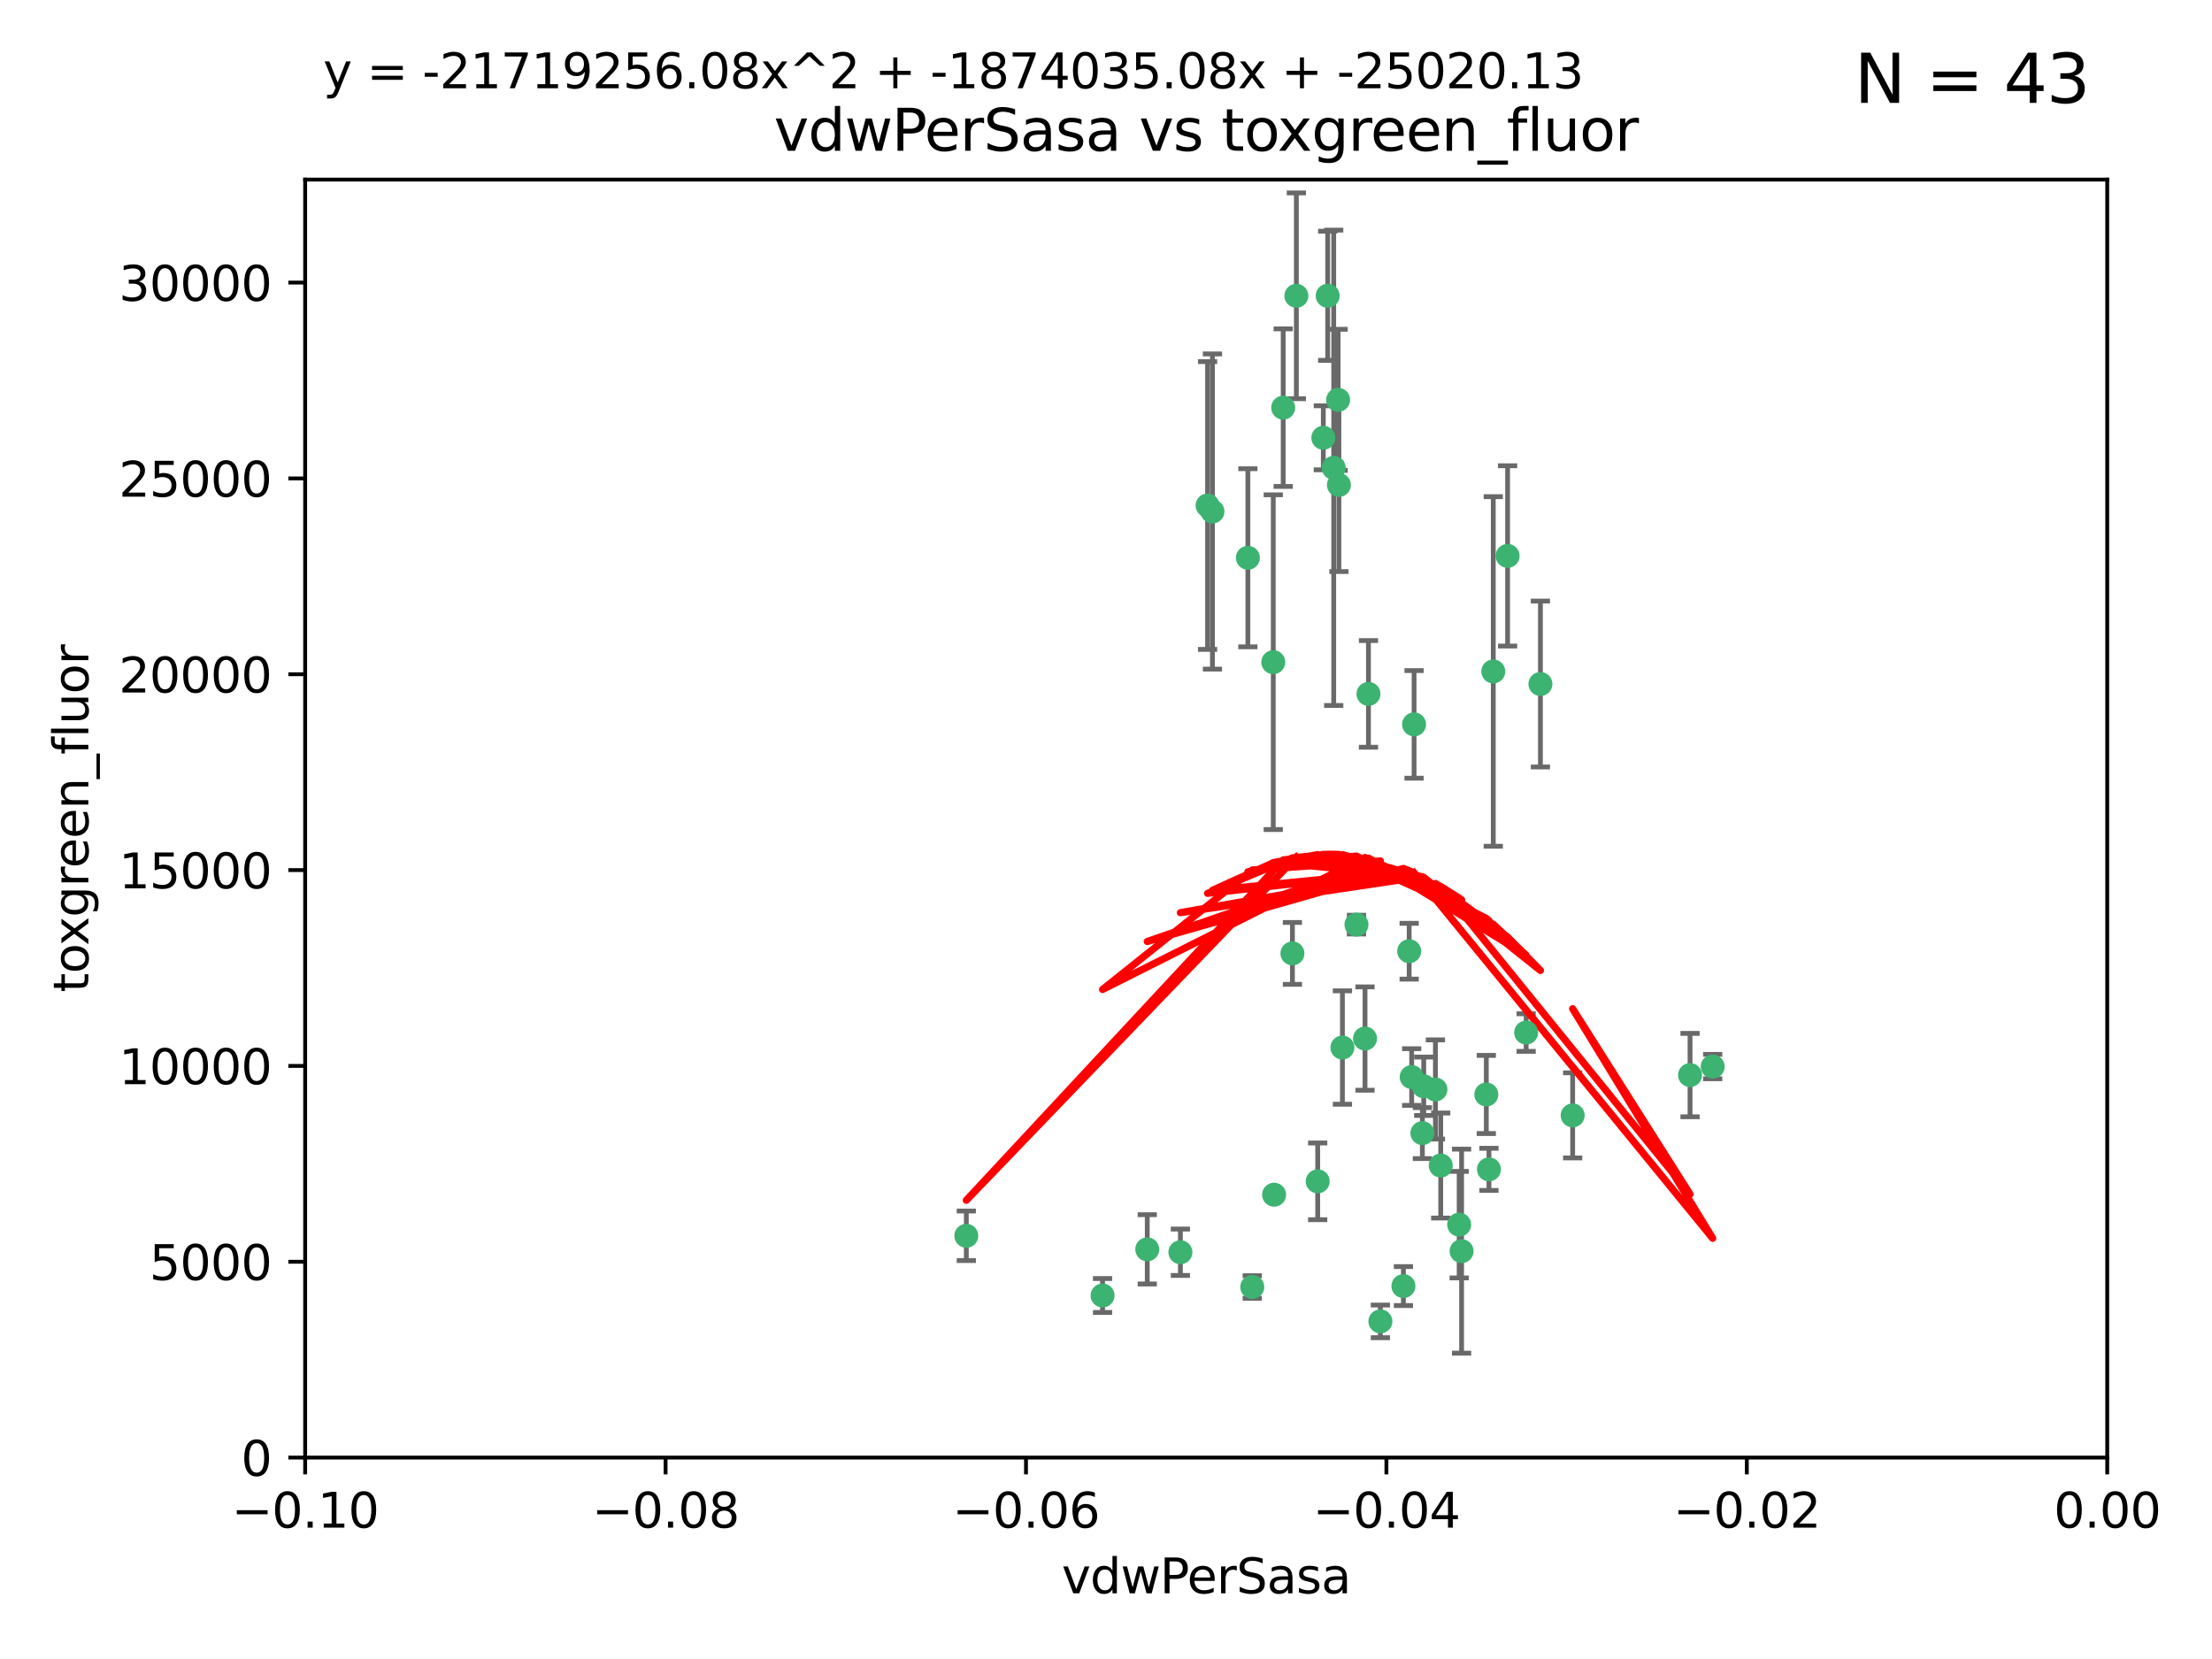 <?xml version="1.0" encoding="utf-8" standalone="no"?>
<!DOCTYPE svg PUBLIC "-//W3C//DTD SVG 1.1//EN"
  "http://www.w3.org/Graphics/SVG/1.1/DTD/svg11.dtd">
<svg xmlns:xlink="http://www.w3.org/1999/xlink" width="460.8pt" height="345.6pt" viewBox="0 0 460.8 345.6" xmlns="http://www.w3.org/2000/svg" version="1.1">
 <defs>
  <style type="text/css">*{stroke-linejoin: round; stroke-linecap: butt}</style>
 </defs>
 <g id="figure_1">
  <g id="patch_1">
   <path d="M 0 345.6 
L 460.8 345.6 
L 460.8 0 
L 0 0 
z
" style="fill: #ffffff"/>
  </g>
  <g id="axes_1">
   <g id="patch_2">
    <path d="M 63.571 303.64 
L 438.975 303.64 
L 438.975 37.411 
L 63.571 37.411 
z
" style="fill: #ffffff"/>
   </g>
   <g id="PathCollection_1">
    <defs>
     <path id="m440a74d7a3" d="M 0 1.118 
C 0.297 1.118 0.581 1 0.791 0.791 
C 1 0.581 1.118 0.297 1.118 0 
C 1.118 -0.297 1 -0.581 0.791 -0.791 
C 0.581 -1 0.297 -1.118 0 -1.118 
C -0.297 -1.118 -0.581 -1 -0.791 -0.791 
C -1 -0.581 -1.118 -0.297 -1.118 0 
C -1.118 0.297 -1 0.581 -0.791 0.791 
C -0.581 1 -0.297 1.118 0 1.118 
z
" style="stroke: #3cb371"/>
    </defs>
    <g clip-path="url(#p9fb2d6eeee)">
     <use xlink:href="#m440a74d7a3" x="270.055" y="61.623" style="fill: #3cb371; stroke: #3cb371"/>
     <use xlink:href="#m440a74d7a3" x="201.3" y="257.44" style="fill: #3cb371; stroke: #3cb371"/>
     <use xlink:href="#m440a74d7a3" x="267.313" y="84.925" style="fill: #3cb371; stroke: #3cb371"/>
     <use xlink:href="#m440a74d7a3" x="277.837" y="97.451" style="fill: #3cb371; stroke: #3cb371"/>
     <use xlink:href="#m440a74d7a3" x="278.917" y="101.022" style="fill: #3cb371; stroke: #3cb371"/>
     <use xlink:href="#m440a74d7a3" x="259.956" y="116.196" style="fill: #3cb371; stroke: #3cb371"/>
     <use xlink:href="#m440a74d7a3" x="275.671" y="91.198" style="fill: #3cb371; stroke: #3cb371"/>
     <use xlink:href="#m440a74d7a3" x="278.755" y="83.293" style="fill: #3cb371; stroke: #3cb371"/>
     <use xlink:href="#m440a74d7a3" x="276.581" y="61.614" style="fill: #3cb371; stroke: #3cb371"/>
     <use xlink:href="#m440a74d7a3" x="269.235" y="198.611" style="fill: #3cb371; stroke: #3cb371"/>
     <use xlink:href="#m440a74d7a3" x="251.561" y="105.307" style="fill: #3cb371; stroke: #3cb371"/>
     <use xlink:href="#m440a74d7a3" x="293.557" y="198.156" style="fill: #3cb371; stroke: #3cb371"/>
     <use xlink:href="#m440a74d7a3" x="252.576" y="106.557" style="fill: #3cb371; stroke: #3cb371"/>
     <use xlink:href="#m440a74d7a3" x="265.419" y="248.881" style="fill: #3cb371; stroke: #3cb371"/>
     <use xlink:href="#m440a74d7a3" x="296.308" y="236.048" style="fill: #3cb371; stroke: #3cb371"/>
     <use xlink:href="#m440a74d7a3" x="245.899" y="260.866" style="fill: #3cb371; stroke: #3cb371"/>
     <use xlink:href="#m440a74d7a3" x="294.077" y="224.369" style="fill: #3cb371; stroke: #3cb371"/>
     <use xlink:href="#m440a74d7a3" x="292.357" y="267.914" style="fill: #3cb371; stroke: #3cb371"/>
     <use xlink:href="#m440a74d7a3" x="238.994" y="260.26" style="fill: #3cb371; stroke: #3cb371"/>
     <use xlink:href="#m440a74d7a3" x="287.559" y="275.268" style="fill: #3cb371; stroke: #3cb371"/>
     <use xlink:href="#m440a74d7a3" x="260.869" y="268.108" style="fill: #3cb371; stroke: #3cb371"/>
     <use xlink:href="#m440a74d7a3" x="229.684" y="269.875" style="fill: #3cb371; stroke: #3cb371"/>
     <use xlink:href="#m440a74d7a3" x="284.358" y="216.348" style="fill: #3cb371; stroke: #3cb371"/>
     <use xlink:href="#m440a74d7a3" x="304.475" y="260.64" style="fill: #3cb371; stroke: #3cb371"/>
     <use xlink:href="#m440a74d7a3" x="274.5" y="246.096" style="fill: #3cb371; stroke: #3cb371"/>
     <use xlink:href="#m440a74d7a3" x="265.246" y="137.942" style="fill: #3cb371; stroke: #3cb371"/>
     <use xlink:href="#m440a74d7a3" x="282.577" y="192.617" style="fill: #3cb371; stroke: #3cb371"/>
     <use xlink:href="#m440a74d7a3" x="311.077" y="139.875" style="fill: #3cb371; stroke: #3cb371"/>
     <use xlink:href="#m440a74d7a3" x="317.926" y="215.101" style="fill: #3cb371; stroke: #3cb371"/>
     <use xlink:href="#m440a74d7a3" x="285.076" y="144.554" style="fill: #3cb371; stroke: #3cb371"/>
     <use xlink:href="#m440a74d7a3" x="309.626" y="227.999" style="fill: #3cb371; stroke: #3cb371"/>
     <use xlink:href="#m440a74d7a3" x="310.174" y="243.6" style="fill: #3cb371; stroke: #3cb371"/>
     <use xlink:href="#m440a74d7a3" x="279.65" y="218.219" style="fill: #3cb371; stroke: #3cb371"/>
     <use xlink:href="#m440a74d7a3" x="296.591" y="226.291" style="fill: #3cb371; stroke: #3cb371"/>
     <use xlink:href="#m440a74d7a3" x="320.897" y="142.491" style="fill: #3cb371; stroke: #3cb371"/>
     <use xlink:href="#m440a74d7a3" x="314.057" y="115.804" style="fill: #3cb371; stroke: #3cb371"/>
     <use xlink:href="#m440a74d7a3" x="299.023" y="226.956" style="fill: #3cb371; stroke: #3cb371"/>
     <use xlink:href="#m440a74d7a3" x="303.97" y="255.117" style="fill: #3cb371; stroke: #3cb371"/>
     <use xlink:href="#m440a74d7a3" x="300.13" y="242.802" style="fill: #3cb371; stroke: #3cb371"/>
     <use xlink:href="#m440a74d7a3" x="352.067" y="223.957" style="fill: #3cb371; stroke: #3cb371"/>
     <use xlink:href="#m440a74d7a3" x="327.614" y="232.356" style="fill: #3cb371; stroke: #3cb371"/>
     <use xlink:href="#m440a74d7a3" x="356.787" y="222.186" style="fill: #3cb371; stroke: #3cb371"/>
     <use xlink:href="#m440a74d7a3" x="294.577" y="150.901" style="fill: #3cb371; stroke: #3cb371"/>
    </g>
   </g>
   <g id="matplotlib.axis_1">
    <g id="xtick_1">
     <g id="line2d_1">
      <defs>
       <path id="m8d1f4aad2b" d="M 0 0 
L 0 3.5 
" style="stroke: #000000; stroke-width: 0.8"/>
      </defs>
      <g>
       <use xlink:href="#m8d1f4aad2b" x="63.571" y="303.64" style="stroke: #000000; stroke-width: 0.8"/>
      </g>
     </g>
     <g id="text_1">
      <!-- −0.10 -->
      <g transform="translate(48.249 318.238)scale(0.1 -0.1)">
       <defs>
        <path id="DejaVuSans-2212" d="M 678 2272 
L 4684 2272 
L 4684 1741 
L 678 1741 
L 678 2272 
z
" transform="scale(0.016)"/>
        <path id="DejaVuSans-30" d="M 2034 4250 
Q 1547 4250 1301 3770 
Q 1056 3291 1056 2328 
Q 1056 1369 1301 889 
Q 1547 409 2034 409 
Q 2525 409 2770 889 
Q 3016 1369 3016 2328 
Q 3016 3291 2770 3770 
Q 2525 4250 2034 4250 
z
M 2034 4750 
Q 2819 4750 3233 4129 
Q 3647 3509 3647 2328 
Q 3647 1150 3233 529 
Q 2819 -91 2034 -91 
Q 1250 -91 836 529 
Q 422 1150 422 2328 
Q 422 3509 836 4129 
Q 1250 4750 2034 4750 
z
" transform="scale(0.016)"/>
        <path id="DejaVuSans-2e" d="M 684 794 
L 1344 794 
L 1344 0 
L 684 0 
L 684 794 
z
" transform="scale(0.016)"/>
        <path id="DejaVuSans-31" d="M 794 531 
L 1825 531 
L 1825 4091 
L 703 3866 
L 703 4441 
L 1819 4666 
L 2450 4666 
L 2450 531 
L 3481 531 
L 3481 0 
L 794 0 
L 794 531 
z
" transform="scale(0.016)"/>
       </defs>
       <use xlink:href="#DejaVuSans-2212"/>
       <use xlink:href="#DejaVuSans-30" x="83.789"/>
       <use xlink:href="#DejaVuSans-2e" x="147.412"/>
       <use xlink:href="#DejaVuSans-31" x="179.199"/>
       <use xlink:href="#DejaVuSans-30" x="242.822"/>
      </g>
     </g>
    </g>
    <g id="xtick_2">
     <g id="line2d_2">
      <g>
       <use xlink:href="#m8d1f4aad2b" x="138.652" y="303.64" style="stroke: #000000; stroke-width: 0.8"/>
      </g>
     </g>
     <g id="text_2">
      <!-- −0.08 -->
      <g transform="translate(123.329 318.238)scale(0.1 -0.1)">
       <defs>
        <path id="DejaVuSans-38" d="M 2034 2216 
Q 1584 2216 1326 1975 
Q 1069 1734 1069 1313 
Q 1069 891 1326 650 
Q 1584 409 2034 409 
Q 2484 409 2743 651 
Q 3003 894 3003 1313 
Q 3003 1734 2745 1975 
Q 2488 2216 2034 2216 
z
M 1403 2484 
Q 997 2584 770 2862 
Q 544 3141 544 3541 
Q 544 4100 942 4425 
Q 1341 4750 2034 4750 
Q 2731 4750 3128 4425 
Q 3525 4100 3525 3541 
Q 3525 3141 3298 2862 
Q 3072 2584 2669 2484 
Q 3125 2378 3379 2068 
Q 3634 1759 3634 1313 
Q 3634 634 3220 271 
Q 2806 -91 2034 -91 
Q 1263 -91 848 271 
Q 434 634 434 1313 
Q 434 1759 690 2068 
Q 947 2378 1403 2484 
z
M 1172 3481 
Q 1172 3119 1398 2916 
Q 1625 2713 2034 2713 
Q 2441 2713 2670 2916 
Q 2900 3119 2900 3481 
Q 2900 3844 2670 4047 
Q 2441 4250 2034 4250 
Q 1625 4250 1398 4047 
Q 1172 3844 1172 3481 
z
" transform="scale(0.016)"/>
       </defs>
       <use xlink:href="#DejaVuSans-2212"/>
       <use xlink:href="#DejaVuSans-30" x="83.789"/>
       <use xlink:href="#DejaVuSans-2e" x="147.412"/>
       <use xlink:href="#DejaVuSans-30" x="179.199"/>
       <use xlink:href="#DejaVuSans-38" x="242.822"/>
      </g>
     </g>
    </g>
    <g id="xtick_3">
     <g id="line2d_3">
      <g>
       <use xlink:href="#m8d1f4aad2b" x="213.733" y="303.64" style="stroke: #000000; stroke-width: 0.8"/>
      </g>
     </g>
     <g id="text_3">
      <!-- −0.06 -->
      <g transform="translate(198.41 318.238)scale(0.1 -0.1)">
       <defs>
        <path id="DejaVuSans-36" d="M 2113 2584 
Q 1688 2584 1439 2293 
Q 1191 2003 1191 1497 
Q 1191 994 1439 701 
Q 1688 409 2113 409 
Q 2538 409 2786 701 
Q 3034 994 3034 1497 
Q 3034 2003 2786 2293 
Q 2538 2584 2113 2584 
z
M 3366 4563 
L 3366 3988 
Q 3128 4100 2886 4159 
Q 2644 4219 2406 4219 
Q 1781 4219 1451 3797 
Q 1122 3375 1075 2522 
Q 1259 2794 1537 2939 
Q 1816 3084 2150 3084 
Q 2853 3084 3261 2657 
Q 3669 2231 3669 1497 
Q 3669 778 3244 343 
Q 2819 -91 2113 -91 
Q 1303 -91 875 529 
Q 447 1150 447 2328 
Q 447 3434 972 4092 
Q 1497 4750 2381 4750 
Q 2619 4750 2861 4703 
Q 3103 4656 3366 4563 
z
" transform="scale(0.016)"/>
       </defs>
       <use xlink:href="#DejaVuSans-2212"/>
       <use xlink:href="#DejaVuSans-30" x="83.789"/>
       <use xlink:href="#DejaVuSans-2e" x="147.412"/>
       <use xlink:href="#DejaVuSans-30" x="179.199"/>
       <use xlink:href="#DejaVuSans-36" x="242.822"/>
      </g>
     </g>
    </g>
    <g id="xtick_4">
     <g id="line2d_4">
      <g>
       <use xlink:href="#m8d1f4aad2b" x="288.813" y="303.64" style="stroke: #000000; stroke-width: 0.8"/>
      </g>
     </g>
     <g id="text_4">
      <!-- −0.04 -->
      <g transform="translate(273.491 318.238)scale(0.1 -0.1)">
       <defs>
        <path id="DejaVuSans-34" d="M 2419 4116 
L 825 1625 
L 2419 1625 
L 2419 4116 
z
M 2253 4666 
L 3047 4666 
L 3047 1625 
L 3713 1625 
L 3713 1100 
L 3047 1100 
L 3047 0 
L 2419 0 
L 2419 1100 
L 313 1100 
L 313 1709 
L 2253 4666 
z
" transform="scale(0.016)"/>
       </defs>
       <use xlink:href="#DejaVuSans-2212"/>
       <use xlink:href="#DejaVuSans-30" x="83.789"/>
       <use xlink:href="#DejaVuSans-2e" x="147.412"/>
       <use xlink:href="#DejaVuSans-30" x="179.199"/>
       <use xlink:href="#DejaVuSans-34" x="242.822"/>
      </g>
     </g>
    </g>
    <g id="xtick_5">
     <g id="line2d_5">
      <g>
       <use xlink:href="#m8d1f4aad2b" x="363.894" y="303.64" style="stroke: #000000; stroke-width: 0.8"/>
      </g>
     </g>
     <g id="text_5">
      <!-- −0.02 -->
      <g transform="translate(348.572 318.238)scale(0.1 -0.1)">
       <defs>
        <path id="DejaVuSans-32" d="M 1228 531 
L 3431 531 
L 3431 0 
L 469 0 
L 469 531 
Q 828 903 1448 1529 
Q 2069 2156 2228 2338 
Q 2531 2678 2651 2914 
Q 2772 3150 2772 3378 
Q 2772 3750 2511 3984 
Q 2250 4219 1831 4219 
Q 1534 4219 1204 4116 
Q 875 4013 500 3803 
L 500 4441 
Q 881 4594 1212 4672 
Q 1544 4750 1819 4750 
Q 2544 4750 2975 4387 
Q 3406 4025 3406 3419 
Q 3406 3131 3298 2873 
Q 3191 2616 2906 2266 
Q 2828 2175 2409 1742 
Q 1991 1309 1228 531 
z
" transform="scale(0.016)"/>
       </defs>
       <use xlink:href="#DejaVuSans-2212"/>
       <use xlink:href="#DejaVuSans-30" x="83.789"/>
       <use xlink:href="#DejaVuSans-2e" x="147.412"/>
       <use xlink:href="#DejaVuSans-30" x="179.199"/>
       <use xlink:href="#DejaVuSans-32" x="242.822"/>
      </g>
     </g>
    </g>
    <g id="xtick_6">
     <g id="line2d_6">
      <g>
       <use xlink:href="#m8d1f4aad2b" x="438.975" y="303.64" style="stroke: #000000; stroke-width: 0.8"/>
      </g>
     </g>
     <g id="text_6">
      <!-- 0.00 -->
      <g transform="translate(427.842 318.238)scale(0.1 -0.1)">
       <use xlink:href="#DejaVuSans-30"/>
       <use xlink:href="#DejaVuSans-2e" x="63.623"/>
       <use xlink:href="#DejaVuSans-30" x="95.41"/>
       <use xlink:href="#DejaVuSans-30" x="159.033"/>
      </g>
     </g>
    </g>
    <g id="text_7">
     <!-- vdwPerSasa -->
     <g transform="translate(221.178 331.917)scale(0.1 -0.1)">
      <defs>
       <path id="DejaVuSans-76" d="M 191 3500 
L 800 3500 
L 1894 563 
L 2988 3500 
L 3597 3500 
L 2284 0 
L 1503 0 
L 191 3500 
z
" transform="scale(0.016)"/>
       <path id="DejaVuSans-64" d="M 2906 2969 
L 2906 4863 
L 3481 4863 
L 3481 0 
L 2906 0 
L 2906 525 
Q 2725 213 2448 61 
Q 2172 -91 1784 -91 
Q 1150 -91 751 415 
Q 353 922 353 1747 
Q 353 2572 751 3078 
Q 1150 3584 1784 3584 
Q 2172 3584 2448 3432 
Q 2725 3281 2906 2969 
z
M 947 1747 
Q 947 1113 1208 752 
Q 1469 391 1925 391 
Q 2381 391 2643 752 
Q 2906 1113 2906 1747 
Q 2906 2381 2643 2742 
Q 2381 3103 1925 3103 
Q 1469 3103 1208 2742 
Q 947 2381 947 1747 
z
" transform="scale(0.016)"/>
       <path id="DejaVuSans-77" d="M 269 3500 
L 844 3500 
L 1563 769 
L 2278 3500 
L 2956 3500 
L 3675 769 
L 4391 3500 
L 4966 3500 
L 4050 0 
L 3372 0 
L 2619 2869 
L 1863 0 
L 1184 0 
L 269 3500 
z
" transform="scale(0.016)"/>
       <path id="DejaVuSans-50" d="M 1259 4147 
L 1259 2394 
L 2053 2394 
Q 2494 2394 2734 2622 
Q 2975 2850 2975 3272 
Q 2975 3691 2734 3919 
Q 2494 4147 2053 4147 
L 1259 4147 
z
M 628 4666 
L 2053 4666 
Q 2838 4666 3239 4311 
Q 3641 3956 3641 3272 
Q 3641 2581 3239 2228 
Q 2838 1875 2053 1875 
L 1259 1875 
L 1259 0 
L 628 0 
L 628 4666 
z
" transform="scale(0.016)"/>
       <path id="DejaVuSans-65" d="M 3597 1894 
L 3597 1613 
L 953 1613 
Q 991 1019 1311 708 
Q 1631 397 2203 397 
Q 2534 397 2845 478 
Q 3156 559 3463 722 
L 3463 178 
Q 3153 47 2828 -22 
Q 2503 -91 2169 -91 
Q 1331 -91 842 396 
Q 353 884 353 1716 
Q 353 2575 817 3079 
Q 1281 3584 2069 3584 
Q 2775 3584 3186 3129 
Q 3597 2675 3597 1894 
z
M 3022 2063 
Q 3016 2534 2758 2815 
Q 2500 3097 2075 3097 
Q 1594 3097 1305 2825 
Q 1016 2553 972 2059 
L 3022 2063 
z
" transform="scale(0.016)"/>
       <path id="DejaVuSans-72" d="M 2631 2963 
Q 2534 3019 2420 3045 
Q 2306 3072 2169 3072 
Q 1681 3072 1420 2755 
Q 1159 2438 1159 1844 
L 1159 0 
L 581 0 
L 581 3500 
L 1159 3500 
L 1159 2956 
Q 1341 3275 1631 3429 
Q 1922 3584 2338 3584 
Q 2397 3584 2469 3576 
Q 2541 3569 2628 3553 
L 2631 2963 
z
" transform="scale(0.016)"/>
       <path id="DejaVuSans-53" d="M 3425 4513 
L 3425 3897 
Q 3066 4069 2747 4153 
Q 2428 4238 2131 4238 
Q 1616 4238 1336 4038 
Q 1056 3838 1056 3469 
Q 1056 3159 1242 3001 
Q 1428 2844 1947 2747 
L 2328 2669 
Q 3034 2534 3370 2195 
Q 3706 1856 3706 1288 
Q 3706 609 3251 259 
Q 2797 -91 1919 -91 
Q 1588 -91 1214 -16 
Q 841 59 441 206 
L 441 856 
Q 825 641 1194 531 
Q 1563 422 1919 422 
Q 2459 422 2753 634 
Q 3047 847 3047 1241 
Q 3047 1584 2836 1778 
Q 2625 1972 2144 2069 
L 1759 2144 
Q 1053 2284 737 2584 
Q 422 2884 422 3419 
Q 422 4038 858 4394 
Q 1294 4750 2059 4750 
Q 2388 4750 2728 4690 
Q 3069 4631 3425 4513 
z
" transform="scale(0.016)"/>
       <path id="DejaVuSans-61" d="M 2194 1759 
Q 1497 1759 1228 1600 
Q 959 1441 959 1056 
Q 959 750 1161 570 
Q 1363 391 1709 391 
Q 2188 391 2477 730 
Q 2766 1069 2766 1631 
L 2766 1759 
L 2194 1759 
z
M 3341 1997 
L 3341 0 
L 2766 0 
L 2766 531 
Q 2569 213 2275 61 
Q 1981 -91 1556 -91 
Q 1019 -91 701 211 
Q 384 513 384 1019 
Q 384 1609 779 1909 
Q 1175 2209 1959 2209 
L 2766 2209 
L 2766 2266 
Q 2766 2663 2505 2880 
Q 2244 3097 1772 3097 
Q 1472 3097 1187 3025 
Q 903 2953 641 2809 
L 641 3341 
Q 956 3463 1253 3523 
Q 1550 3584 1831 3584 
Q 2591 3584 2966 3190 
Q 3341 2797 3341 1997 
z
" transform="scale(0.016)"/>
       <path id="DejaVuSans-73" d="M 2834 3397 
L 2834 2853 
Q 2591 2978 2328 3040 
Q 2066 3103 1784 3103 
Q 1356 3103 1142 2972 
Q 928 2841 928 2578 
Q 928 2378 1081 2264 
Q 1234 2150 1697 2047 
L 1894 2003 
Q 2506 1872 2764 1633 
Q 3022 1394 3022 966 
Q 3022 478 2636 193 
Q 2250 -91 1575 -91 
Q 1294 -91 989 -36 
Q 684 19 347 128 
L 347 722 
Q 666 556 975 473 
Q 1284 391 1588 391 
Q 1994 391 2212 530 
Q 2431 669 2431 922 
Q 2431 1156 2273 1281 
Q 2116 1406 1581 1522 
L 1381 1569 
Q 847 1681 609 1914 
Q 372 2147 372 2553 
Q 372 3047 722 3315 
Q 1072 3584 1716 3584 
Q 2034 3584 2315 3537 
Q 2597 3491 2834 3397 
z
" transform="scale(0.016)"/>
      </defs>
      <use xlink:href="#DejaVuSans-76"/>
      <use xlink:href="#DejaVuSans-64" x="59.18"/>
      <use xlink:href="#DejaVuSans-77" x="122.656"/>
      <use xlink:href="#DejaVuSans-50" x="204.443"/>
      <use xlink:href="#DejaVuSans-65" x="261.121"/>
      <use xlink:href="#DejaVuSans-72" x="322.645"/>
      <use xlink:href="#DejaVuSans-53" x="363.758"/>
      <use xlink:href="#DejaVuSans-61" x="427.234"/>
      <use xlink:href="#DejaVuSans-73" x="488.514"/>
      <use xlink:href="#DejaVuSans-61" x="540.613"/>
     </g>
    </g>
   </g>
   <g id="matplotlib.axis_2">
    <g id="ytick_1">
     <g id="line2d_7">
      <defs>
       <path id="mbf620396a0" d="M 0 0 
L -3.5 0 
" style="stroke: #000000; stroke-width: 0.8"/>
      </defs>
      <g>
       <use xlink:href="#mbf620396a0" x="63.571" y="303.64" style="stroke: #000000; stroke-width: 0.8"/>
      </g>
     </g>
     <g id="text_8">
      <!-- 0 -->
      <g transform="translate(50.209 307.439)scale(0.1 -0.1)">
       <use xlink:href="#DejaVuSans-30"/>
      </g>
     </g>
    </g>
    <g id="ytick_2">
     <g id="line2d_8">
      <g>
       <use xlink:href="#mbf620396a0" x="63.571" y="262.845" style="stroke: #000000; stroke-width: 0.8"/>
      </g>
     </g>
     <g id="text_9">
      <!-- 5000 -->
      <g transform="translate(31.121 266.644)scale(0.1 -0.1)">
       <defs>
        <path id="DejaVuSans-35" d="M 691 4666 
L 3169 4666 
L 3169 4134 
L 1269 4134 
L 1269 2991 
Q 1406 3038 1543 3061 
Q 1681 3084 1819 3084 
Q 2600 3084 3056 2656 
Q 3513 2228 3513 1497 
Q 3513 744 3044 326 
Q 2575 -91 1722 -91 
Q 1428 -91 1123 -41 
Q 819 9 494 109 
L 494 744 
Q 775 591 1075 516 
Q 1375 441 1709 441 
Q 2250 441 2565 725 
Q 2881 1009 2881 1497 
Q 2881 1984 2565 2268 
Q 2250 2553 1709 2553 
Q 1456 2553 1204 2497 
Q 953 2441 691 2322 
L 691 4666 
z
" transform="scale(0.016)"/>
       </defs>
       <use xlink:href="#DejaVuSans-35"/>
       <use xlink:href="#DejaVuSans-30" x="63.623"/>
       <use xlink:href="#DejaVuSans-30" x="127.246"/>
       <use xlink:href="#DejaVuSans-30" x="190.869"/>
      </g>
     </g>
    </g>
    <g id="ytick_3">
     <g id="line2d_9">
      <g>
       <use xlink:href="#mbf620396a0" x="63.571" y="222.05" style="stroke: #000000; stroke-width: 0.8"/>
      </g>
     </g>
     <g id="text_10">
      <!-- 10000 -->
      <g transform="translate(24.759 225.849)scale(0.1 -0.1)">
       <use xlink:href="#DejaVuSans-31"/>
       <use xlink:href="#DejaVuSans-30" x="63.623"/>
       <use xlink:href="#DejaVuSans-30" x="127.246"/>
       <use xlink:href="#DejaVuSans-30" x="190.869"/>
       <use xlink:href="#DejaVuSans-30" x="254.492"/>
      </g>
     </g>
    </g>
    <g id="ytick_4">
     <g id="line2d_10">
      <g>
       <use xlink:href="#mbf620396a0" x="63.571" y="181.255" style="stroke: #000000; stroke-width: 0.8"/>
      </g>
     </g>
     <g id="text_11">
      <!-- 15000 -->
      <g transform="translate(24.759 185.054)scale(0.1 -0.1)">
       <use xlink:href="#DejaVuSans-31"/>
       <use xlink:href="#DejaVuSans-35" x="63.623"/>
       <use xlink:href="#DejaVuSans-30" x="127.246"/>
       <use xlink:href="#DejaVuSans-30" x="190.869"/>
       <use xlink:href="#DejaVuSans-30" x="254.492"/>
      </g>
     </g>
    </g>
    <g id="ytick_5">
     <g id="line2d_11">
      <g>
       <use xlink:href="#mbf620396a0" x="63.571" y="140.459" style="stroke: #000000; stroke-width: 0.8"/>
      </g>
     </g>
     <g id="text_12">
      <!-- 20000 -->
      <g transform="translate(24.759 144.259)scale(0.1 -0.1)">
       <use xlink:href="#DejaVuSans-32"/>
       <use xlink:href="#DejaVuSans-30" x="63.623"/>
       <use xlink:href="#DejaVuSans-30" x="127.246"/>
       <use xlink:href="#DejaVuSans-30" x="190.869"/>
       <use xlink:href="#DejaVuSans-30" x="254.492"/>
      </g>
     </g>
    </g>
    <g id="ytick_6">
     <g id="line2d_12">
      <g>
       <use xlink:href="#mbf620396a0" x="63.571" y="99.664" style="stroke: #000000; stroke-width: 0.8"/>
      </g>
     </g>
     <g id="text_13">
      <!-- 25000 -->
      <g transform="translate(24.759 103.464)scale(0.1 -0.1)">
       <use xlink:href="#DejaVuSans-32"/>
       <use xlink:href="#DejaVuSans-35" x="63.623"/>
       <use xlink:href="#DejaVuSans-30" x="127.246"/>
       <use xlink:href="#DejaVuSans-30" x="190.869"/>
       <use xlink:href="#DejaVuSans-30" x="254.492"/>
      </g>
     </g>
    </g>
    <g id="ytick_7">
     <g id="line2d_13">
      <g>
       <use xlink:href="#mbf620396a0" x="63.571" y="58.869" style="stroke: #000000; stroke-width: 0.8"/>
      </g>
     </g>
     <g id="text_14">
      <!-- 30000 -->
      <g transform="translate(24.759 62.668)scale(0.1 -0.1)">
       <defs>
        <path id="DejaVuSans-33" d="M 2597 2516 
Q 3050 2419 3304 2112 
Q 3559 1806 3559 1356 
Q 3559 666 3084 287 
Q 2609 -91 1734 -91 
Q 1441 -91 1130 -33 
Q 819 25 488 141 
L 488 750 
Q 750 597 1062 519 
Q 1375 441 1716 441 
Q 2309 441 2620 675 
Q 2931 909 2931 1356 
Q 2931 1769 2642 2001 
Q 2353 2234 1838 2234 
L 1294 2234 
L 1294 2753 
L 1863 2753 
Q 2328 2753 2575 2939 
Q 2822 3125 2822 3475 
Q 2822 3834 2567 4026 
Q 2313 4219 1838 4219 
Q 1578 4219 1281 4162 
Q 984 4106 628 3988 
L 628 4550 
Q 988 4650 1302 4700 
Q 1616 4750 1894 4750 
Q 2613 4750 3031 4423 
Q 3450 4097 3450 3541 
Q 3450 3153 3228 2886 
Q 3006 2619 2597 2516 
z
" transform="scale(0.016)"/>
       </defs>
       <use xlink:href="#DejaVuSans-33"/>
       <use xlink:href="#DejaVuSans-30" x="63.623"/>
       <use xlink:href="#DejaVuSans-30" x="127.246"/>
       <use xlink:href="#DejaVuSans-30" x="190.869"/>
       <use xlink:href="#DejaVuSans-30" x="254.492"/>
      </g>
     </g>
    </g>
    <g id="text_15">
     <!-- toxgreen_fluor -->
     <g transform="translate(18.401 206.72)rotate(-90)scale(0.1 -0.1)">
      <defs>
       <path id="DejaVuSans-74" d="M 1172 4494 
L 1172 3500 
L 2356 3500 
L 2356 3053 
L 1172 3053 
L 1172 1153 
Q 1172 725 1289 603 
Q 1406 481 1766 481 
L 2356 481 
L 2356 0 
L 1766 0 
Q 1100 0 847 248 
Q 594 497 594 1153 
L 594 3053 
L 172 3053 
L 172 3500 
L 594 3500 
L 594 4494 
L 1172 4494 
z
" transform="scale(0.016)"/>
       <path id="DejaVuSans-6f" d="M 1959 3097 
Q 1497 3097 1228 2736 
Q 959 2375 959 1747 
Q 959 1119 1226 758 
Q 1494 397 1959 397 
Q 2419 397 2687 759 
Q 2956 1122 2956 1747 
Q 2956 2369 2687 2733 
Q 2419 3097 1959 3097 
z
M 1959 3584 
Q 2709 3584 3137 3096 
Q 3566 2609 3566 1747 
Q 3566 888 3137 398 
Q 2709 -91 1959 -91 
Q 1206 -91 779 398 
Q 353 888 353 1747 
Q 353 2609 779 3096 
Q 1206 3584 1959 3584 
z
" transform="scale(0.016)"/>
       <path id="DejaVuSans-78" d="M 3513 3500 
L 2247 1797 
L 3578 0 
L 2900 0 
L 1881 1375 
L 863 0 
L 184 0 
L 1544 1831 
L 300 3500 
L 978 3500 
L 1906 2253 
L 2834 3500 
L 3513 3500 
z
" transform="scale(0.016)"/>
       <path id="DejaVuSans-67" d="M 2906 1791 
Q 2906 2416 2648 2759 
Q 2391 3103 1925 3103 
Q 1463 3103 1205 2759 
Q 947 2416 947 1791 
Q 947 1169 1205 825 
Q 1463 481 1925 481 
Q 2391 481 2648 825 
Q 2906 1169 2906 1791 
z
M 3481 434 
Q 3481 -459 3084 -895 
Q 2688 -1331 1869 -1331 
Q 1566 -1331 1297 -1286 
Q 1028 -1241 775 -1147 
L 775 -588 
Q 1028 -725 1275 -790 
Q 1522 -856 1778 -856 
Q 2344 -856 2625 -561 
Q 2906 -266 2906 331 
L 2906 616 
Q 2728 306 2450 153 
Q 2172 0 1784 0 
Q 1141 0 747 490 
Q 353 981 353 1791 
Q 353 2603 747 3093 
Q 1141 3584 1784 3584 
Q 2172 3584 2450 3431 
Q 2728 3278 2906 2969 
L 2906 3500 
L 3481 3500 
L 3481 434 
z
" transform="scale(0.016)"/>
       <path id="DejaVuSans-6e" d="M 3513 2113 
L 3513 0 
L 2938 0 
L 2938 2094 
Q 2938 2591 2744 2837 
Q 2550 3084 2163 3084 
Q 1697 3084 1428 2787 
Q 1159 2491 1159 1978 
L 1159 0 
L 581 0 
L 581 3500 
L 1159 3500 
L 1159 2956 
Q 1366 3272 1645 3428 
Q 1925 3584 2291 3584 
Q 2894 3584 3203 3211 
Q 3513 2838 3513 2113 
z
" transform="scale(0.016)"/>
       <path id="DejaVuSans-5f" d="M 3263 -1063 
L 3263 -1509 
L -63 -1509 
L -63 -1063 
L 3263 -1063 
z
" transform="scale(0.016)"/>
       <path id="DejaVuSans-66" d="M 2375 4863 
L 2375 4384 
L 1825 4384 
Q 1516 4384 1395 4259 
Q 1275 4134 1275 3809 
L 1275 3500 
L 2222 3500 
L 2222 3053 
L 1275 3053 
L 1275 0 
L 697 0 
L 697 3053 
L 147 3053 
L 147 3500 
L 697 3500 
L 697 3744 
Q 697 4328 969 4595 
Q 1241 4863 1831 4863 
L 2375 4863 
z
" transform="scale(0.016)"/>
       <path id="DejaVuSans-6c" d="M 603 4863 
L 1178 4863 
L 1178 0 
L 603 0 
L 603 4863 
z
" transform="scale(0.016)"/>
       <path id="DejaVuSans-75" d="M 544 1381 
L 544 3500 
L 1119 3500 
L 1119 1403 
Q 1119 906 1312 657 
Q 1506 409 1894 409 
Q 2359 409 2629 706 
Q 2900 1003 2900 1516 
L 2900 3500 
L 3475 3500 
L 3475 0 
L 2900 0 
L 2900 538 
Q 2691 219 2414 64 
Q 2138 -91 1772 -91 
Q 1169 -91 856 284 
Q 544 659 544 1381 
z
M 1991 3584 
L 1991 3584 
z
" transform="scale(0.016)"/>
      </defs>
      <use xlink:href="#DejaVuSans-74"/>
      <use xlink:href="#DejaVuSans-6f" x="39.209"/>
      <use xlink:href="#DejaVuSans-78" x="97.266"/>
      <use xlink:href="#DejaVuSans-67" x="156.445"/>
      <use xlink:href="#DejaVuSans-72" x="219.922"/>
      <use xlink:href="#DejaVuSans-65" x="258.785"/>
      <use xlink:href="#DejaVuSans-65" x="320.309"/>
      <use xlink:href="#DejaVuSans-6e" x="381.832"/>
      <use xlink:href="#DejaVuSans-5f" x="445.211"/>
      <use xlink:href="#DejaVuSans-66" x="495.211"/>
      <use xlink:href="#DejaVuSans-6c" x="530.416"/>
      <use xlink:href="#DejaVuSans-75" x="558.199"/>
      <use xlink:href="#DejaVuSans-6f" x="621.578"/>
      <use xlink:href="#DejaVuSans-72" x="682.76"/>
     </g>
    </g>
   </g>
   <g id="LineCollection_1">
    <path d="M 270.055 83.058 
L 270.055 40.187 
" clip-path="url(#p9fb2d6eeee)" style="fill: none; stroke: #696969"/>
    <path d="M 201.3 262.6 
L 201.3 252.279 
" clip-path="url(#p9fb2d6eeee)" style="fill: none; stroke: #696969"/>
    <path d="M 267.313 101.336 
L 267.313 68.515 
" clip-path="url(#p9fb2d6eeee)" style="fill: none; stroke: #696969"/>
    <path d="M 277.837 146.963 
L 277.837 47.939 
" clip-path="url(#p9fb2d6eeee)" style="fill: none; stroke: #696969"/>
    <path d="M 278.917 119.066 
L 278.917 82.979 
" clip-path="url(#p9fb2d6eeee)" style="fill: none; stroke: #696969"/>
    <path d="M 259.956 134.745 
L 259.956 97.647 
" clip-path="url(#p9fb2d6eeee)" style="fill: none; stroke: #696969"/>
    <path d="M 275.671 97.868 
L 275.671 84.528 
" clip-path="url(#p9fb2d6eeee)" style="fill: none; stroke: #696969"/>
    <path d="M 278.755 97.986 
L 278.755 68.599 
" clip-path="url(#p9fb2d6eeee)" style="fill: none; stroke: #696969"/>
    <path d="M 276.581 75.067 
L 276.581 48.16 
" clip-path="url(#p9fb2d6eeee)" style="fill: none; stroke: #696969"/>
    <path d="M 269.235 205.055 
L 269.235 192.168 
" clip-path="url(#p9fb2d6eeee)" style="fill: none; stroke: #696969"/>
    <path d="M 251.561 135.28 
L 251.561 75.334 
" clip-path="url(#p9fb2d6eeee)" style="fill: none; stroke: #696969"/>
    <path d="M 293.557 203.967 
L 293.557 192.344 
" clip-path="url(#p9fb2d6eeee)" style="fill: none; stroke: #696969"/>
    <path d="M 252.576 139.387 
L 252.576 73.727 
" clip-path="url(#p9fb2d6eeee)" style="fill: none; stroke: #696969"/>
    <path d="M 265.419 249.896 
L 265.419 247.866 
" clip-path="url(#p9fb2d6eeee)" style="fill: none; stroke: #696969"/>
    <path d="M 296.308 241.356 
L 296.308 230.74 
" clip-path="url(#p9fb2d6eeee)" style="fill: none; stroke: #696969"/>
    <path d="M 245.899 265.698 
L 245.899 256.034 
" clip-path="url(#p9fb2d6eeee)" style="fill: none; stroke: #696969"/>
    <path d="M 294.077 230.273 
L 294.077 218.464 
" clip-path="url(#p9fb2d6eeee)" style="fill: none; stroke: #696969"/>
    <path d="M 292.357 271.971 
L 292.357 263.857 
" clip-path="url(#p9fb2d6eeee)" style="fill: none; stroke: #696969"/>
    <path d="M 238.994 267.474 
L 238.994 253.045 
" clip-path="url(#p9fb2d6eeee)" style="fill: none; stroke: #696969"/>
    <path d="M 287.559 278.667 
L 287.559 271.868 
" clip-path="url(#p9fb2d6eeee)" style="fill: none; stroke: #696969"/>
    <path d="M 260.869 270.462 
L 260.869 265.753 
" clip-path="url(#p9fb2d6eeee)" style="fill: none; stroke: #696969"/>
    <path d="M 229.684 273.409 
L 229.684 266.341 
" clip-path="url(#p9fb2d6eeee)" style="fill: none; stroke: #696969"/>
    <path d="M 284.358 227.113 
L 284.358 205.583 
" clip-path="url(#p9fb2d6eeee)" style="fill: none; stroke: #696969"/>
    <path d="M 304.475 281.889 
L 304.475 239.39 
" clip-path="url(#p9fb2d6eeee)" style="fill: none; stroke: #696969"/>
    <path d="M 274.5 254.089 
L 274.5 238.103 
" clip-path="url(#p9fb2d6eeee)" style="fill: none; stroke: #696969"/>
    <path d="M 265.246 172.804 
L 265.246 103.08 
" clip-path="url(#p9fb2d6eeee)" style="fill: none; stroke: #696969"/>
    <path d="M 282.577 194.574 
L 282.577 190.659 
" clip-path="url(#p9fb2d6eeee)" style="fill: none; stroke: #696969"/>
    <path d="M 311.077 176.287 
L 311.077 103.464 
" clip-path="url(#p9fb2d6eeee)" style="fill: none; stroke: #696969"/>
    <path d="M 317.926 219.013 
L 317.926 211.189 
" clip-path="url(#p9fb2d6eeee)" style="fill: none; stroke: #696969"/>
    <path d="M 285.076 155.662 
L 285.076 133.445 
" clip-path="url(#p9fb2d6eeee)" style="fill: none; stroke: #696969"/>
    <path d="M 309.626 236.14 
L 309.626 219.858 
" clip-path="url(#p9fb2d6eeee)" style="fill: none; stroke: #696969"/>
    <path d="M 310.174 247.989 
L 310.174 239.21 
" clip-path="url(#p9fb2d6eeee)" style="fill: none; stroke: #696969"/>
    <path d="M 279.65 230.03 
L 279.65 206.407 
" clip-path="url(#p9fb2d6eeee)" style="fill: none; stroke: #696969"/>
    <path d="M 296.591 232.375 
L 296.591 220.208 
" clip-path="url(#p9fb2d6eeee)" style="fill: none; stroke: #696969"/>
    <path d="M 320.897 159.773 
L 320.897 125.209 
" clip-path="url(#p9fb2d6eeee)" style="fill: none; stroke: #696969"/>
    <path d="M 314.057 134.583 
L 314.057 97.026 
" clip-path="url(#p9fb2d6eeee)" style="fill: none; stroke: #696969"/>
    <path d="M 299.023 237.288 
L 299.023 216.624 
" clip-path="url(#p9fb2d6eeee)" style="fill: none; stroke: #696969"/>
    <path d="M 303.97 266.211 
L 303.97 244.023 
" clip-path="url(#p9fb2d6eeee)" style="fill: none; stroke: #696969"/>
    <path d="M 300.13 253.739 
L 300.13 231.864 
" clip-path="url(#p9fb2d6eeee)" style="fill: none; stroke: #696969"/>
    <path d="M 352.067 232.641 
L 352.067 215.272 
" clip-path="url(#p9fb2d6eeee)" style="fill: none; stroke: #696969"/>
    <path d="M 327.614 241.221 
L 327.614 223.49 
" clip-path="url(#p9fb2d6eeee)" style="fill: none; stroke: #696969"/>
    <path d="M 356.787 224.733 
L 356.787 219.639 
" clip-path="url(#p9fb2d6eeee)" style="fill: none; stroke: #696969"/>
    <path d="M 294.577 162.109 
L 294.577 139.694 
" clip-path="url(#p9fb2d6eeee)" style="fill: none; stroke: #696969"/>
   </g>
   <g id="line2d_14">
    <defs>
     <path id="mb368db39a0" d="M 2 0 
L -2 -0 
" style="stroke: #696969"/>
    </defs>
    <g clip-path="url(#p9fb2d6eeee)">
     <use xlink:href="#mb368db39a0" x="270.055" y="83.058" style="fill: #696969; stroke: #696969"/>
     <use xlink:href="#mb368db39a0" x="201.3" y="262.6" style="fill: #696969; stroke: #696969"/>
     <use xlink:href="#mb368db39a0" x="267.313" y="101.336" style="fill: #696969; stroke: #696969"/>
     <use xlink:href="#mb368db39a0" x="277.837" y="146.963" style="fill: #696969; stroke: #696969"/>
     <use xlink:href="#mb368db39a0" x="278.917" y="119.066" style="fill: #696969; stroke: #696969"/>
     <use xlink:href="#mb368db39a0" x="259.956" y="134.745" style="fill: #696969; stroke: #696969"/>
     <use xlink:href="#mb368db39a0" x="275.671" y="97.868" style="fill: #696969; stroke: #696969"/>
     <use xlink:href="#mb368db39a0" x="278.755" y="97.986" style="fill: #696969; stroke: #696969"/>
     <use xlink:href="#mb368db39a0" x="276.581" y="75.067" style="fill: #696969; stroke: #696969"/>
     <use xlink:href="#mb368db39a0" x="269.235" y="205.055" style="fill: #696969; stroke: #696969"/>
     <use xlink:href="#mb368db39a0" x="251.561" y="135.28" style="fill: #696969; stroke: #696969"/>
     <use xlink:href="#mb368db39a0" x="293.557" y="203.967" style="fill: #696969; stroke: #696969"/>
     <use xlink:href="#mb368db39a0" x="252.576" y="139.387" style="fill: #696969; stroke: #696969"/>
     <use xlink:href="#mb368db39a0" x="265.419" y="249.896" style="fill: #696969; stroke: #696969"/>
     <use xlink:href="#mb368db39a0" x="296.308" y="241.356" style="fill: #696969; stroke: #696969"/>
     <use xlink:href="#mb368db39a0" x="245.899" y="265.698" style="fill: #696969; stroke: #696969"/>
     <use xlink:href="#mb368db39a0" x="294.077" y="230.273" style="fill: #696969; stroke: #696969"/>
     <use xlink:href="#mb368db39a0" x="292.357" y="271.971" style="fill: #696969; stroke: #696969"/>
     <use xlink:href="#mb368db39a0" x="238.994" y="267.474" style="fill: #696969; stroke: #696969"/>
     <use xlink:href="#mb368db39a0" x="287.559" y="278.667" style="fill: #696969; stroke: #696969"/>
     <use xlink:href="#mb368db39a0" x="260.869" y="270.462" style="fill: #696969; stroke: #696969"/>
     <use xlink:href="#mb368db39a0" x="229.684" y="273.409" style="fill: #696969; stroke: #696969"/>
     <use xlink:href="#mb368db39a0" x="284.358" y="227.113" style="fill: #696969; stroke: #696969"/>
     <use xlink:href="#mb368db39a0" x="304.475" y="281.889" style="fill: #696969; stroke: #696969"/>
     <use xlink:href="#mb368db39a0" x="274.5" y="254.089" style="fill: #696969; stroke: #696969"/>
     <use xlink:href="#mb368db39a0" x="265.246" y="172.804" style="fill: #696969; stroke: #696969"/>
     <use xlink:href="#mb368db39a0" x="282.577" y="194.574" style="fill: #696969; stroke: #696969"/>
     <use xlink:href="#mb368db39a0" x="311.077" y="176.287" style="fill: #696969; stroke: #696969"/>
     <use xlink:href="#mb368db39a0" x="317.926" y="219.013" style="fill: #696969; stroke: #696969"/>
     <use xlink:href="#mb368db39a0" x="285.076" y="155.662" style="fill: #696969; stroke: #696969"/>
     <use xlink:href="#mb368db39a0" x="309.626" y="236.14" style="fill: #696969; stroke: #696969"/>
     <use xlink:href="#mb368db39a0" x="310.174" y="247.989" style="fill: #696969; stroke: #696969"/>
     <use xlink:href="#mb368db39a0" x="279.65" y="230.03" style="fill: #696969; stroke: #696969"/>
     <use xlink:href="#mb368db39a0" x="296.591" y="232.375" style="fill: #696969; stroke: #696969"/>
     <use xlink:href="#mb368db39a0" x="320.897" y="159.773" style="fill: #696969; stroke: #696969"/>
     <use xlink:href="#mb368db39a0" x="314.057" y="134.583" style="fill: #696969; stroke: #696969"/>
     <use xlink:href="#mb368db39a0" x="299.023" y="237.288" style="fill: #696969; stroke: #696969"/>
     <use xlink:href="#mb368db39a0" x="303.97" y="266.211" style="fill: #696969; stroke: #696969"/>
     <use xlink:href="#mb368db39a0" x="300.13" y="253.739" style="fill: #696969; stroke: #696969"/>
     <use xlink:href="#mb368db39a0" x="352.067" y="232.641" style="fill: #696969; stroke: #696969"/>
     <use xlink:href="#mb368db39a0" x="327.614" y="241.221" style="fill: #696969; stroke: #696969"/>
     <use xlink:href="#mb368db39a0" x="356.787" y="224.733" style="fill: #696969; stroke: #696969"/>
     <use xlink:href="#mb368db39a0" x="294.577" y="162.109" style="fill: #696969; stroke: #696969"/>
    </g>
   </g>
   <g id="line2d_15">
    <g clip-path="url(#p9fb2d6eeee)">
     <use xlink:href="#mb368db39a0" x="270.055" y="40.187" style="fill: #696969; stroke: #696969"/>
     <use xlink:href="#mb368db39a0" x="201.3" y="252.279" style="fill: #696969; stroke: #696969"/>
     <use xlink:href="#mb368db39a0" x="267.313" y="68.515" style="fill: #696969; stroke: #696969"/>
     <use xlink:href="#mb368db39a0" x="277.837" y="47.939" style="fill: #696969; stroke: #696969"/>
     <use xlink:href="#mb368db39a0" x="278.917" y="82.979" style="fill: #696969; stroke: #696969"/>
     <use xlink:href="#mb368db39a0" x="259.956" y="97.647" style="fill: #696969; stroke: #696969"/>
     <use xlink:href="#mb368db39a0" x="275.671" y="84.528" style="fill: #696969; stroke: #696969"/>
     <use xlink:href="#mb368db39a0" x="278.755" y="68.599" style="fill: #696969; stroke: #696969"/>
     <use xlink:href="#mb368db39a0" x="276.581" y="48.16" style="fill: #696969; stroke: #696969"/>
     <use xlink:href="#mb368db39a0" x="269.235" y="192.168" style="fill: #696969; stroke: #696969"/>
     <use xlink:href="#mb368db39a0" x="251.561" y="75.334" style="fill: #696969; stroke: #696969"/>
     <use xlink:href="#mb368db39a0" x="293.557" y="192.344" style="fill: #696969; stroke: #696969"/>
     <use xlink:href="#mb368db39a0" x="252.576" y="73.727" style="fill: #696969; stroke: #696969"/>
     <use xlink:href="#mb368db39a0" x="265.419" y="247.866" style="fill: #696969; stroke: #696969"/>
     <use xlink:href="#mb368db39a0" x="296.308" y="230.74" style="fill: #696969; stroke: #696969"/>
     <use xlink:href="#mb368db39a0" x="245.899" y="256.034" style="fill: #696969; stroke: #696969"/>
     <use xlink:href="#mb368db39a0" x="294.077" y="218.464" style="fill: #696969; stroke: #696969"/>
     <use xlink:href="#mb368db39a0" x="292.357" y="263.857" style="fill: #696969; stroke: #696969"/>
     <use xlink:href="#mb368db39a0" x="238.994" y="253.045" style="fill: #696969; stroke: #696969"/>
     <use xlink:href="#mb368db39a0" x="287.559" y="271.868" style="fill: #696969; stroke: #696969"/>
     <use xlink:href="#mb368db39a0" x="260.869" y="265.753" style="fill: #696969; stroke: #696969"/>
     <use xlink:href="#mb368db39a0" x="229.684" y="266.341" style="fill: #696969; stroke: #696969"/>
     <use xlink:href="#mb368db39a0" x="284.358" y="205.583" style="fill: #696969; stroke: #696969"/>
     <use xlink:href="#mb368db39a0" x="304.475" y="239.39" style="fill: #696969; stroke: #696969"/>
     <use xlink:href="#mb368db39a0" x="274.5" y="238.103" style="fill: #696969; stroke: #696969"/>
     <use xlink:href="#mb368db39a0" x="265.246" y="103.08" style="fill: #696969; stroke: #696969"/>
     <use xlink:href="#mb368db39a0" x="282.577" y="190.659" style="fill: #696969; stroke: #696969"/>
     <use xlink:href="#mb368db39a0" x="311.077" y="103.464" style="fill: #696969; stroke: #696969"/>
     <use xlink:href="#mb368db39a0" x="317.926" y="211.189" style="fill: #696969; stroke: #696969"/>
     <use xlink:href="#mb368db39a0" x="285.076" y="133.445" style="fill: #696969; stroke: #696969"/>
     <use xlink:href="#mb368db39a0" x="309.626" y="219.858" style="fill: #696969; stroke: #696969"/>
     <use xlink:href="#mb368db39a0" x="310.174" y="239.21" style="fill: #696969; stroke: #696969"/>
     <use xlink:href="#mb368db39a0" x="279.65" y="206.407" style="fill: #696969; stroke: #696969"/>
     <use xlink:href="#mb368db39a0" x="296.591" y="220.208" style="fill: #696969; stroke: #696969"/>
     <use xlink:href="#mb368db39a0" x="320.897" y="125.209" style="fill: #696969; stroke: #696969"/>
     <use xlink:href="#mb368db39a0" x="314.057" y="97.026" style="fill: #696969; stroke: #696969"/>
     <use xlink:href="#mb368db39a0" x="299.023" y="216.624" style="fill: #696969; stroke: #696969"/>
     <use xlink:href="#mb368db39a0" x="303.97" y="244.023" style="fill: #696969; stroke: #696969"/>
     <use xlink:href="#mb368db39a0" x="300.13" y="231.864" style="fill: #696969; stroke: #696969"/>
     <use xlink:href="#mb368db39a0" x="352.067" y="215.272" style="fill: #696969; stroke: #696969"/>
     <use xlink:href="#mb368db39a0" x="327.614" y="223.49" style="fill: #696969; stroke: #696969"/>
     <use xlink:href="#mb368db39a0" x="356.787" y="219.639" style="fill: #696969; stroke: #696969"/>
     <use xlink:href="#mb368db39a0" x="294.577" y="139.694" style="fill: #696969; stroke: #696969"/>
    </g>
   </g>
   <g id="line2d_16">
    <path d="M 270.055 178.56 
L 201.3 250.041 
L 267.313 179.135 
L 277.837 177.959 
L 278.917 177.996 
L 259.956 181.611 
L 275.671 177.974 
L 278.755 177.989 
L 276.581 177.953 
L 269.235 178.713 
L 251.561 186.099 
L 293.557 181.391 
L 252.576 185.463 
L 265.419 179.642 
L 296.308 182.63 
L 245.899 190.127 
L 294.077 181.61 
L 292.357 180.91 
L 238.994 196.131 
L 287.559 179.348 
L 260.869 181.23 
L 229.684 206.123 
L 284.358 178.629 
L 304.475 187.431 
L 274.5 178.031 
L 265.246 179.693 
L 282.577 178.34 
L 311.077 192.538 
L 317.926 198.995 
L 285.076 178.768 
L 309.626 191.321 
L 310.174 191.775 
L 279.65 178.038 
L 296.591 182.769 
L 320.897 202.161 
L 314.057 195.202 
L 299.023 184.04 
L 303.97 187.085 
L 300.13 184.668 
L 352.067 248.776 
L 327.614 210.141 
L 356.787 257.964 
L 294.577 181.828 
" clip-path="url(#p9fb2d6eeee)" style="fill: none; stroke: #ff0000; stroke-width: 1.5; stroke-linecap: square"/>
   </g>
   <g id="line2d_17">
    <defs>
     <path id="m359a14f573" d="M 0 2 
C 0.53 2 1.039 1.789 1.414 1.414 
C 1.789 1.039 2 0.53 2 0 
C 2 -0.53 1.789 -1.039 1.414 -1.414 
C 1.039 -1.789 0.53 -2 0 -2 
C -0.53 -2 -1.039 -1.789 -1.414 -1.414 
C -1.789 -1.039 -2 -0.53 -2 0 
C -2 0.53 -1.789 1.039 -1.414 1.414 
C -1.039 1.789 -0.53 2 0 2 
z
" style="stroke: #3cb371"/>
    </defs>
    <g clip-path="url(#p9fb2d6eeee)">
     <use xlink:href="#m359a14f573" x="270.055" y="61.623" style="fill: #3cb371; stroke: #3cb371"/>
     <use xlink:href="#m359a14f573" x="201.3" y="257.44" style="fill: #3cb371; stroke: #3cb371"/>
     <use xlink:href="#m359a14f573" x="267.313" y="84.925" style="fill: #3cb371; stroke: #3cb371"/>
     <use xlink:href="#m359a14f573" x="277.837" y="97.451" style="fill: #3cb371; stroke: #3cb371"/>
     <use xlink:href="#m359a14f573" x="278.917" y="101.022" style="fill: #3cb371; stroke: #3cb371"/>
     <use xlink:href="#m359a14f573" x="259.956" y="116.196" style="fill: #3cb371; stroke: #3cb371"/>
     <use xlink:href="#m359a14f573" x="275.671" y="91.198" style="fill: #3cb371; stroke: #3cb371"/>
     <use xlink:href="#m359a14f573" x="278.755" y="83.293" style="fill: #3cb371; stroke: #3cb371"/>
     <use xlink:href="#m359a14f573" x="276.581" y="61.614" style="fill: #3cb371; stroke: #3cb371"/>
     <use xlink:href="#m359a14f573" x="269.235" y="198.611" style="fill: #3cb371; stroke: #3cb371"/>
     <use xlink:href="#m359a14f573" x="251.561" y="105.307" style="fill: #3cb371; stroke: #3cb371"/>
     <use xlink:href="#m359a14f573" x="293.557" y="198.156" style="fill: #3cb371; stroke: #3cb371"/>
     <use xlink:href="#m359a14f573" x="252.576" y="106.557" style="fill: #3cb371; stroke: #3cb371"/>
     <use xlink:href="#m359a14f573" x="265.419" y="248.881" style="fill: #3cb371; stroke: #3cb371"/>
     <use xlink:href="#m359a14f573" x="296.308" y="236.048" style="fill: #3cb371; stroke: #3cb371"/>
     <use xlink:href="#m359a14f573" x="245.899" y="260.866" style="fill: #3cb371; stroke: #3cb371"/>
     <use xlink:href="#m359a14f573" x="294.077" y="224.369" style="fill: #3cb371; stroke: #3cb371"/>
     <use xlink:href="#m359a14f573" x="292.357" y="267.914" style="fill: #3cb371; stroke: #3cb371"/>
     <use xlink:href="#m359a14f573" x="238.994" y="260.26" style="fill: #3cb371; stroke: #3cb371"/>
     <use xlink:href="#m359a14f573" x="287.559" y="275.268" style="fill: #3cb371; stroke: #3cb371"/>
     <use xlink:href="#m359a14f573" x="260.869" y="268.108" style="fill: #3cb371; stroke: #3cb371"/>
     <use xlink:href="#m359a14f573" x="229.684" y="269.875" style="fill: #3cb371; stroke: #3cb371"/>
     <use xlink:href="#m359a14f573" x="284.358" y="216.348" style="fill: #3cb371; stroke: #3cb371"/>
     <use xlink:href="#m359a14f573" x="304.475" y="260.64" style="fill: #3cb371; stroke: #3cb371"/>
     <use xlink:href="#m359a14f573" x="274.5" y="246.096" style="fill: #3cb371; stroke: #3cb371"/>
     <use xlink:href="#m359a14f573" x="265.246" y="137.942" style="fill: #3cb371; stroke: #3cb371"/>
     <use xlink:href="#m359a14f573" x="282.577" y="192.617" style="fill: #3cb371; stroke: #3cb371"/>
     <use xlink:href="#m359a14f573" x="311.077" y="139.875" style="fill: #3cb371; stroke: #3cb371"/>
     <use xlink:href="#m359a14f573" x="317.926" y="215.101" style="fill: #3cb371; stroke: #3cb371"/>
     <use xlink:href="#m359a14f573" x="285.076" y="144.554" style="fill: #3cb371; stroke: #3cb371"/>
     <use xlink:href="#m359a14f573" x="309.626" y="227.999" style="fill: #3cb371; stroke: #3cb371"/>
     <use xlink:href="#m359a14f573" x="310.174" y="243.6" style="fill: #3cb371; stroke: #3cb371"/>
     <use xlink:href="#m359a14f573" x="279.65" y="218.219" style="fill: #3cb371; stroke: #3cb371"/>
     <use xlink:href="#m359a14f573" x="296.591" y="226.291" style="fill: #3cb371; stroke: #3cb371"/>
     <use xlink:href="#m359a14f573" x="320.897" y="142.491" style="fill: #3cb371; stroke: #3cb371"/>
     <use xlink:href="#m359a14f573" x="314.057" y="115.804" style="fill: #3cb371; stroke: #3cb371"/>
     <use xlink:href="#m359a14f573" x="299.023" y="226.956" style="fill: #3cb371; stroke: #3cb371"/>
     <use xlink:href="#m359a14f573" x="303.97" y="255.117" style="fill: #3cb371; stroke: #3cb371"/>
     <use xlink:href="#m359a14f573" x="300.13" y="242.802" style="fill: #3cb371; stroke: #3cb371"/>
     <use xlink:href="#m359a14f573" x="352.067" y="223.957" style="fill: #3cb371; stroke: #3cb371"/>
     <use xlink:href="#m359a14f573" x="327.614" y="232.356" style="fill: #3cb371; stroke: #3cb371"/>
     <use xlink:href="#m359a14f573" x="356.787" y="222.186" style="fill: #3cb371; stroke: #3cb371"/>
     <use xlink:href="#m359a14f573" x="294.577" y="150.901" style="fill: #3cb371; stroke: #3cb371"/>
    </g>
   </g>
   <g id="patch_3">
    <path d="M 63.571 303.64 
L 63.571 37.411 
" style="fill: none; stroke: #000000; stroke-width: 0.8; stroke-linejoin: miter; stroke-linecap: square"/>
   </g>
   <g id="patch_4">
    <path d="M 438.975 303.64 
L 438.975 37.411 
" style="fill: none; stroke: #000000; stroke-width: 0.8; stroke-linejoin: miter; stroke-linecap: square"/>
   </g>
   <g id="patch_5">
    <path d="M 63.571 303.64 
L 438.975 303.64 
" style="fill: none; stroke: #000000; stroke-width: 0.8; stroke-linejoin: miter; stroke-linecap: square"/>
   </g>
   <g id="patch_6">
    <path d="M 63.571 37.411 
L 438.975 37.411 
" style="fill: none; stroke: #000000; stroke-width: 0.8; stroke-linejoin: miter; stroke-linecap: square"/>
   </g>
   <g id="text_16">
    <!-- N = 43 -->
    <g transform="translate(386.302 21.426)scale(0.14 -0.14)">
     <defs>
      <path id="DejaVuSans-4e" d="M 628 4666 
L 1478 4666 
L 3547 763 
L 3547 4666 
L 4159 4666 
L 4159 0 
L 3309 0 
L 1241 3903 
L 1241 0 
L 628 0 
L 628 4666 
z
" transform="scale(0.016)"/>
      <path id="DejaVuSans-20" transform="scale(0.016)"/>
      <path id="DejaVuSans-3d" d="M 678 2906 
L 4684 2906 
L 4684 2381 
L 678 2381 
L 678 2906 
z
M 678 1631 
L 4684 1631 
L 4684 1100 
L 678 1100 
L 678 1631 
z
" transform="scale(0.016)"/>
     </defs>
     <use xlink:href="#DejaVuSans-4e"/>
     <use xlink:href="#DejaVuSans-20" x="74.805"/>
     <use xlink:href="#DejaVuSans-3d" x="106.592"/>
     <use xlink:href="#DejaVuSans-20" x="190.381"/>
     <use xlink:href="#DejaVuSans-34" x="222.168"/>
     <use xlink:href="#DejaVuSans-33" x="285.791"/>
    </g>
   </g>
   <g id="text_17">
    <!-- y = -21719256.08x^2 + -1874035.08x + -25020.13 -->
    <g transform="translate(67.325 18.387)scale(0.1 -0.1)">
     <defs>
      <path id="DejaVuSans-79" d="M 2059 -325 
Q 1816 -950 1584 -1140 
Q 1353 -1331 966 -1331 
L 506 -1331 
L 506 -850 
L 844 -850 
Q 1081 -850 1212 -737 
Q 1344 -625 1503 -206 
L 1606 56 
L 191 3500 
L 800 3500 
L 1894 763 
L 2988 3500 
L 3597 3500 
L 2059 -325 
z
" transform="scale(0.016)"/>
      <path id="DejaVuSans-2d" d="M 313 2009 
L 1997 2009 
L 1997 1497 
L 313 1497 
L 313 2009 
z
" transform="scale(0.016)"/>
      <path id="DejaVuSans-37" d="M 525 4666 
L 3525 4666 
L 3525 4397 
L 1831 0 
L 1172 0 
L 2766 4134 
L 525 4134 
L 525 4666 
z
" transform="scale(0.016)"/>
      <path id="DejaVuSans-39" d="M 703 97 
L 703 672 
Q 941 559 1184 500 
Q 1428 441 1663 441 
Q 2288 441 2617 861 
Q 2947 1281 2994 2138 
Q 2813 1869 2534 1725 
Q 2256 1581 1919 1581 
Q 1219 1581 811 2004 
Q 403 2428 403 3163 
Q 403 3881 828 4315 
Q 1253 4750 1959 4750 
Q 2769 4750 3195 4129 
Q 3622 3509 3622 2328 
Q 3622 1225 3098 567 
Q 2575 -91 1691 -91 
Q 1453 -91 1209 -44 
Q 966 3 703 97 
z
M 1959 2075 
Q 2384 2075 2632 2365 
Q 2881 2656 2881 3163 
Q 2881 3666 2632 3958 
Q 2384 4250 1959 4250 
Q 1534 4250 1286 3958 
Q 1038 3666 1038 3163 
Q 1038 2656 1286 2365 
Q 1534 2075 1959 2075 
z
" transform="scale(0.016)"/>
      <path id="DejaVuSans-5e" d="M 2988 4666 
L 4684 2925 
L 4056 2925 
L 2681 4159 
L 1306 2925 
L 678 2925 
L 2375 4666 
L 2988 4666 
z
" transform="scale(0.016)"/>
      <path id="DejaVuSans-2b" d="M 2944 4013 
L 2944 2272 
L 4684 2272 
L 4684 1741 
L 2944 1741 
L 2944 0 
L 2419 0 
L 2419 1741 
L 678 1741 
L 678 2272 
L 2419 2272 
L 2419 4013 
L 2944 4013 
z
" transform="scale(0.016)"/>
     </defs>
     <use xlink:href="#DejaVuSans-79"/>
     <use xlink:href="#DejaVuSans-20" x="59.18"/>
     <use xlink:href="#DejaVuSans-3d" x="90.967"/>
     <use xlink:href="#DejaVuSans-20" x="174.756"/>
     <use xlink:href="#DejaVuSans-2d" x="206.543"/>
     <use xlink:href="#DejaVuSans-32" x="242.627"/>
     <use xlink:href="#DejaVuSans-31" x="306.25"/>
     <use xlink:href="#DejaVuSans-37" x="369.873"/>
     <use xlink:href="#DejaVuSans-31" x="433.496"/>
     <use xlink:href="#DejaVuSans-39" x="497.119"/>
     <use xlink:href="#DejaVuSans-32" x="560.742"/>
     <use xlink:href="#DejaVuSans-35" x="624.365"/>
     <use xlink:href="#DejaVuSans-36" x="687.988"/>
     <use xlink:href="#DejaVuSans-2e" x="751.611"/>
     <use xlink:href="#DejaVuSans-30" x="783.398"/>
     <use xlink:href="#DejaVuSans-38" x="847.021"/>
     <use xlink:href="#DejaVuSans-78" x="910.645"/>
     <use xlink:href="#DejaVuSans-5e" x="969.824"/>
     <use xlink:href="#DejaVuSans-32" x="1053.613"/>
     <use xlink:href="#DejaVuSans-20" x="1117.236"/>
     <use xlink:href="#DejaVuSans-2b" x="1149.023"/>
     <use xlink:href="#DejaVuSans-20" x="1232.812"/>
     <use xlink:href="#DejaVuSans-2d" x="1264.6"/>
     <use xlink:href="#DejaVuSans-31" x="1300.684"/>
     <use xlink:href="#DejaVuSans-38" x="1364.307"/>
     <use xlink:href="#DejaVuSans-37" x="1427.93"/>
     <use xlink:href="#DejaVuSans-34" x="1491.553"/>
     <use xlink:href="#DejaVuSans-30" x="1555.176"/>
     <use xlink:href="#DejaVuSans-33" x="1618.799"/>
     <use xlink:href="#DejaVuSans-35" x="1682.422"/>
     <use xlink:href="#DejaVuSans-2e" x="1746.045"/>
     <use xlink:href="#DejaVuSans-30" x="1777.832"/>
     <use xlink:href="#DejaVuSans-38" x="1841.455"/>
     <use xlink:href="#DejaVuSans-78" x="1905.078"/>
     <use xlink:href="#DejaVuSans-20" x="1964.258"/>
     <use xlink:href="#DejaVuSans-2b" x="1996.045"/>
     <use xlink:href="#DejaVuSans-20" x="2079.834"/>
     <use xlink:href="#DejaVuSans-2d" x="2111.621"/>
     <use xlink:href="#DejaVuSans-32" x="2147.705"/>
     <use xlink:href="#DejaVuSans-35" x="2211.328"/>
     <use xlink:href="#DejaVuSans-30" x="2274.951"/>
     <use xlink:href="#DejaVuSans-32" x="2338.574"/>
     <use xlink:href="#DejaVuSans-30" x="2402.197"/>
     <use xlink:href="#DejaVuSans-2e" x="2465.82"/>
     <use xlink:href="#DejaVuSans-31" x="2497.607"/>
     <use xlink:href="#DejaVuSans-33" x="2561.23"/>
    </g>
   </g>
   <g id="text_18">
    <!-- vdwPerSasa vs toxgreen_fluor -->
    <g transform="translate(161.235 31.411)scale(0.12 -0.12)">
     <use xlink:href="#DejaVuSans-76"/>
     <use xlink:href="#DejaVuSans-64" x="59.18"/>
     <use xlink:href="#DejaVuSans-77" x="122.656"/>
     <use xlink:href="#DejaVuSans-50" x="204.443"/>
     <use xlink:href="#DejaVuSans-65" x="261.121"/>
     <use xlink:href="#DejaVuSans-72" x="322.645"/>
     <use xlink:href="#DejaVuSans-53" x="363.758"/>
     <use xlink:href="#DejaVuSans-61" x="427.234"/>
     <use xlink:href="#DejaVuSans-73" x="488.514"/>
     <use xlink:href="#DejaVuSans-61" x="540.613"/>
     <use xlink:href="#DejaVuSans-20" x="601.893"/>
     <use xlink:href="#DejaVuSans-76" x="633.68"/>
     <use xlink:href="#DejaVuSans-73" x="692.859"/>
     <use xlink:href="#DejaVuSans-20" x="744.959"/>
     <use xlink:href="#DejaVuSans-74" x="776.746"/>
     <use xlink:href="#DejaVuSans-6f" x="815.955"/>
     <use xlink:href="#DejaVuSans-78" x="874.012"/>
     <use xlink:href="#DejaVuSans-67" x="933.191"/>
     <use xlink:href="#DejaVuSans-72" x="996.668"/>
     <use xlink:href="#DejaVuSans-65" x="1035.531"/>
     <use xlink:href="#DejaVuSans-65" x="1097.055"/>
     <use xlink:href="#DejaVuSans-6e" x="1158.578"/>
     <use xlink:href="#DejaVuSans-5f" x="1221.957"/>
     <use xlink:href="#DejaVuSans-66" x="1271.957"/>
     <use xlink:href="#DejaVuSans-6c" x="1307.162"/>
     <use xlink:href="#DejaVuSans-75" x="1334.945"/>
     <use xlink:href="#DejaVuSans-6f" x="1398.324"/>
     <use xlink:href="#DejaVuSans-72" x="1459.506"/>
    </g>
   </g>
  </g>
 </g>
 <defs>
  <clipPath id="p9fb2d6eeee">
   <rect x="63.571" y="37.411" width="375.404" height="266.229"/>
  </clipPath>
 </defs>
</svg>
